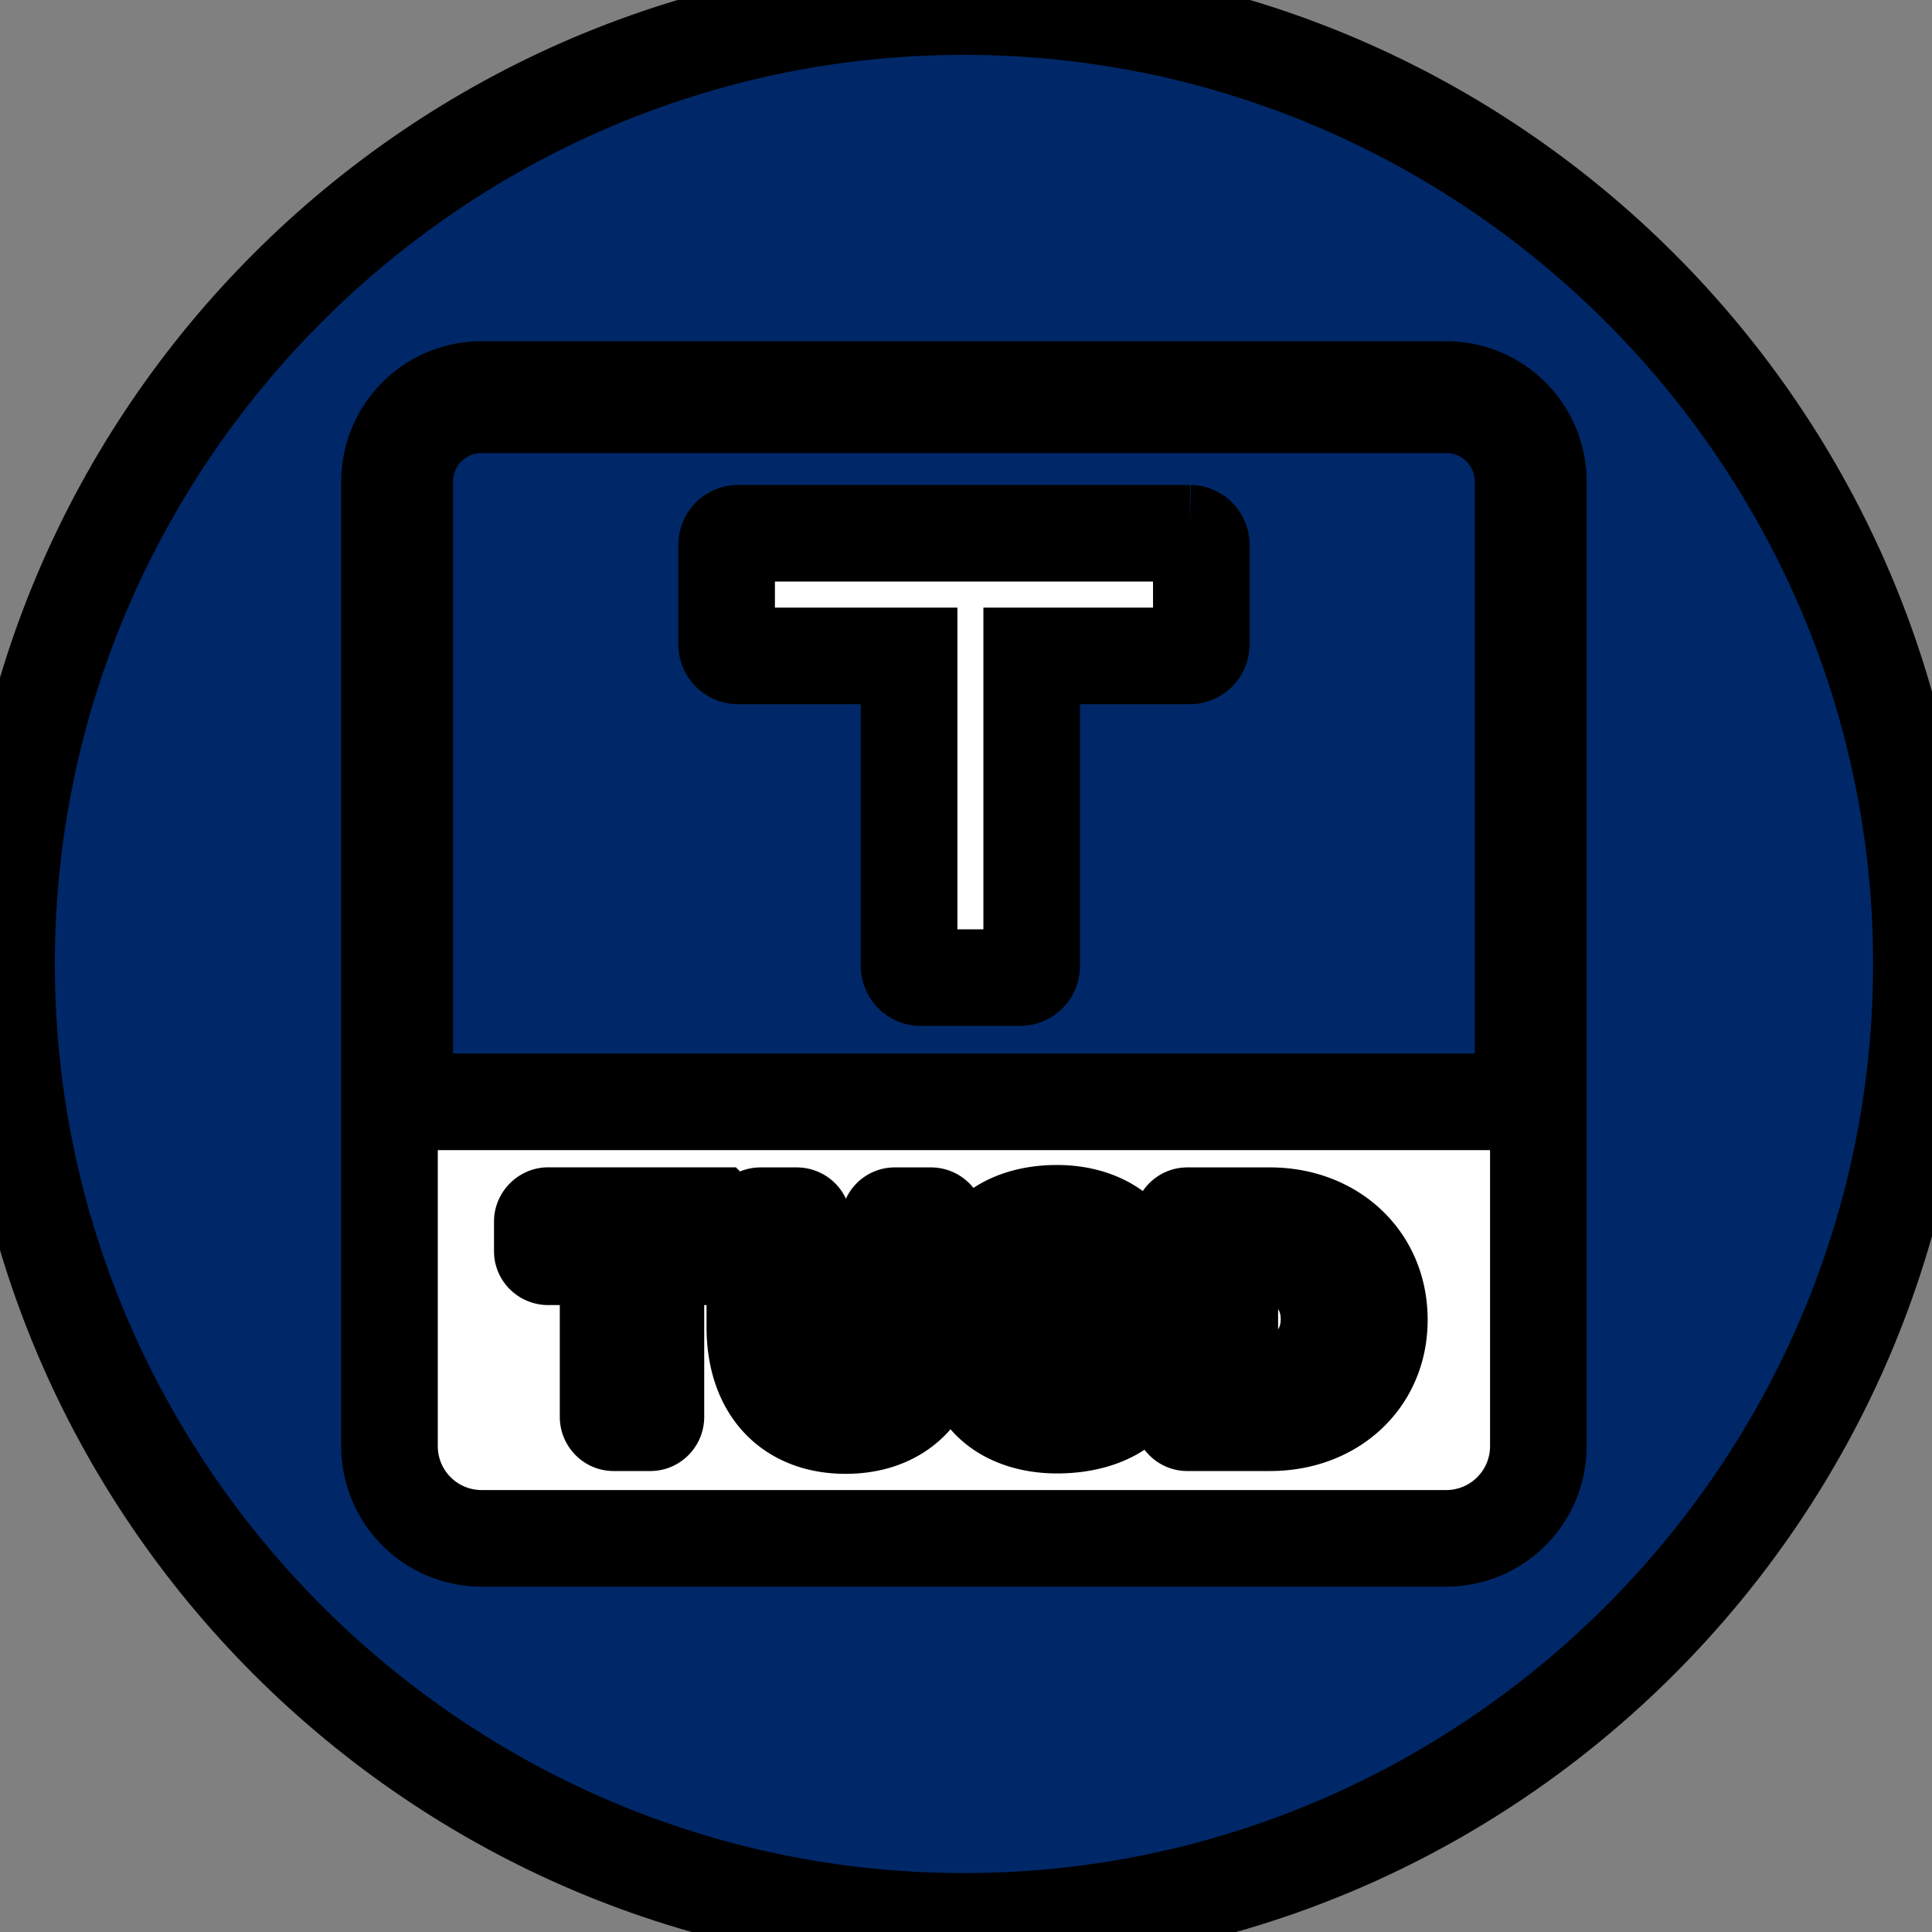 <svg width="20" height="20" xmlns="http://www.w3.org/2000/svg"><rect width="100%" height="100%" fill="#808080" stroke="none"/><path fill="none" d="M-1-1h22v22H-1z"/><g><g stroke="null" fill="none"><path d="M9.978 19.89c-5.45 0-9.91-4.46-9.91-9.912s4.46-9.91 9.91-9.91 9.912 4.46 9.912 9.91-4.46 9.912-9.912 9.912z" fill="#002868"/><path d="M14.974 4.032a.954.954 0 01.951.951v9.99a.954.954 0 01-.951.952h-9.99a.954.954 0 01-.952-.951v-9.99a.954.954 0 01.951-.952h9.99zm0 .158h-9.99a.795.795 0 00-.794.793v6.264a.16.16 0 00.159.159h11.26a.159.159 0 00.158-.159V4.983a.795.795 0 00-.793-.793z" fill="#FFF"/><path d="M8.25 12.585a.062.062 0 01.06.06v1.106c0 .318.163.545.447.545.284 0 .448-.227.448-.545v-1.106c0-.032.025-.06.056-.06h.378a.062.062 0 01.06.06v1.09c0 .647-.365 1.022-.945 1.022-.577 0-.94-.375-.94-1.022v-1.09c0-.032.026-.06.058-.06h.377zm2.692-.025c.485 0 .823.261.892.652.01.044-.003.073-.05.073h-.348c-.05 0-.066-.02-.085-.057-.066-.155-.211-.252-.432-.252-.198 0-.365.07-.365.201 0 .146.154.206.494.246.518.06.814.218.814.628 0 .46-.404.702-.92.702-.448 0-.833-.217-.892-.674-.007-.044.015-.06.06-.06h.346c.044 0 .07.019.082.054.048.151.209.268.442.268.204 0 .384-.076.384-.237 0-.192-.19-.227-.567-.274-.435-.057-.738-.183-.738-.583s.344-.687.883-.687zm-3.53.025a.062.062 0 01.06.06v.309c0 .03-.03.056-.06.056H6.85a.062.062 0 00-.06.06v1.598c0 .032-.026.06-.057.06h-.381c-.032 0-.057-.029-.057-.06V13.07c0-.031-.026-.06-.057-.06h-.564c-.031 0-.06-.025-.06-.056v-.31c0-.03.03-.06.06-.06h1.737zm5.736 0c.636 0 1.131.437 1.131 1.078 0 .63-.489 1.065-1.131 1.065h-.858c-.031 0-.057-.029-.057-.06v-2.023c0-.032.026-.06.057-.06h.857zm-.004.425h-.356a.06.06 0 00-.057.06v1.175c0 .031.026.057.057.057h.36c.343 0 .61-.271.61-.646s-.268-.646-.614-.646h0z" fill="#002868"/><path d="M12.318 5.52a.12.12 0 01.118.12v1.03a.12.12 0 01-.118.12H10.68V10a.12.12 0 01-.119.12h-1.03a.12.12 0 01-.12-.12V6.79H7.64a.12.12 0 01-.118-.12V5.64a.12.12 0 01.118-.12h4.679z" fill="#FFF"/></g></g></svg>